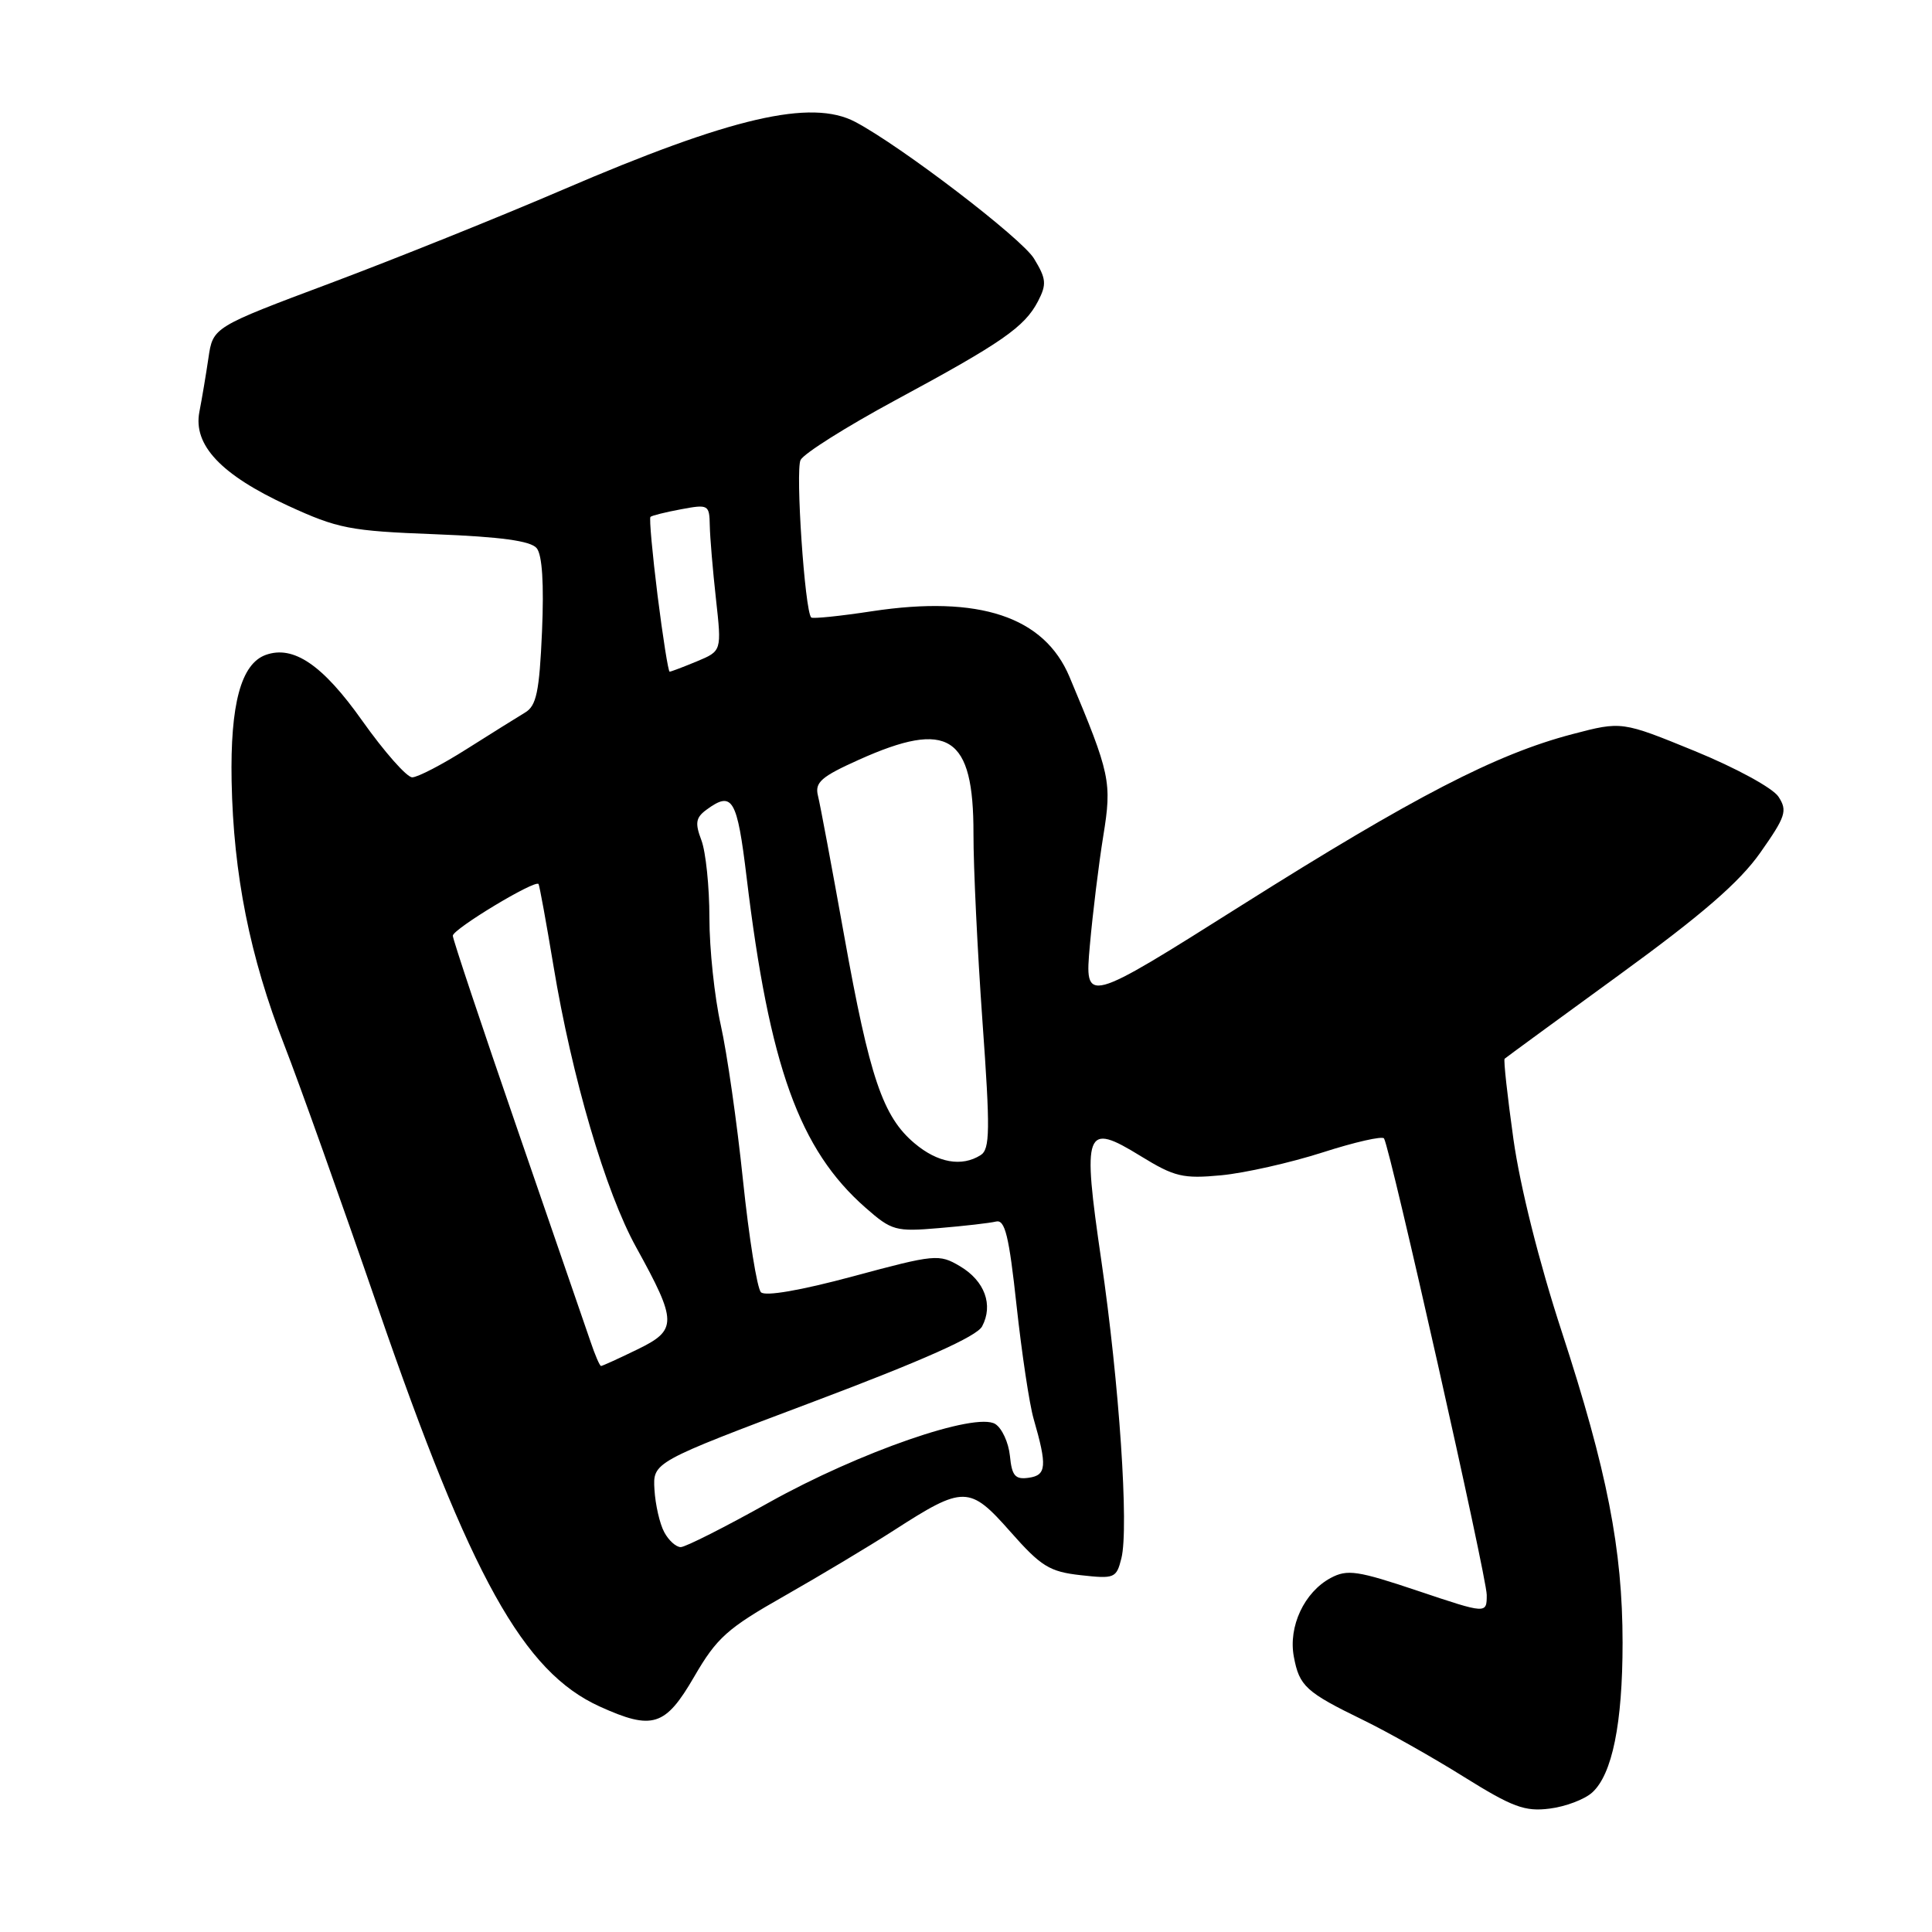 <?xml version="1.0" encoding="UTF-8" standalone="no"?>
<!DOCTYPE svg PUBLIC "-//W3C//DTD SVG 1.1//EN" "http://www.w3.org/Graphics/SVG/1.1/DTD/svg11.dtd" >
<svg xmlns="http://www.w3.org/2000/svg" xmlns:xlink="http://www.w3.org/1999/xlink" version="1.1" viewBox="0 0 256 256">
 <g >
 <path fill="currentColor"
d=" M 210.97 237.52 C 213.63 235.12 215.00 228.38 215.00 217.67 C 215.00 205.31 212.95 194.85 206.93 176.42 C 203.94 167.28 201.43 157.26 200.54 150.97 C 199.74 145.25 199.21 140.45 199.37 140.29 C 199.53 140.14 206.37 135.13 214.58 129.16 C 225.55 121.18 230.49 116.90 233.25 112.98 C 236.62 108.19 236.87 107.43 235.66 105.57 C 234.90 104.41 230.03 101.76 224.60 99.53 C 214.89 95.56 214.89 95.56 208.34 97.28 C 198.23 99.93 187.34 105.57 164.61 119.90 C 143.72 133.08 143.72 133.08 144.41 125.29 C 144.79 121.01 145.59 114.47 146.19 110.77 C 147.35 103.62 147.13 102.58 141.72 89.70 C 138.37 81.71 129.75 78.84 115.56 80.99 C 111.31 81.64 107.68 82.01 107.49 81.82 C 106.64 80.98 105.38 62.33 106.08 60.95 C 106.51 60.09 112.18 56.52 118.68 53.01 C 132.79 45.40 135.76 43.33 137.54 39.92 C 138.71 37.66 138.64 36.94 137.01 34.26 C 135.38 31.58 119.39 19.35 113.32 16.15 C 107.49 13.08 96.91 15.53 74.50 25.17 C 66.25 28.72 52.46 34.26 43.86 37.49 C 28.22 43.35 28.22 43.35 27.62 47.43 C 27.29 49.67 26.75 52.88 26.42 54.57 C 25.57 58.97 29.28 62.91 38.12 66.99 C 44.77 70.05 46.35 70.36 57.67 70.79 C 66.36 71.13 70.31 71.67 71.11 72.63 C 71.85 73.52 72.09 77.35 71.82 83.67 C 71.47 91.68 71.08 93.53 69.57 94.42 C 68.57 95.02 65.10 97.19 61.84 99.25 C 58.59 101.31 55.34 103.00 54.62 103.00 C 53.90 103.00 50.92 99.62 47.99 95.49 C 42.76 88.10 38.88 85.46 35.21 86.78 C 31.94 87.96 30.50 93.31 30.69 103.51 C 30.93 115.87 33.10 126.75 37.68 138.50 C 39.61 143.45 45.21 159.14 50.11 173.37 C 62.41 209.05 69.35 221.53 79.46 226.12 C 86.47 229.30 88.16 228.77 91.99 222.16 C 94.98 217.01 96.37 215.76 103.94 211.47 C 108.65 208.79 115.18 204.88 118.46 202.77 C 127.69 196.82 128.47 196.83 133.88 202.96 C 137.94 207.56 139.06 208.26 143.20 208.72 C 147.68 209.22 147.93 209.12 148.59 206.48 C 149.60 202.45 148.31 183.31 145.93 167.02 C 143.39 149.62 143.76 148.64 151.15 153.19 C 155.63 155.94 156.74 156.21 161.83 155.73 C 164.95 155.43 170.99 154.07 175.26 152.70 C 179.52 151.33 183.18 150.50 183.39 150.85 C 184.25 152.29 197.00 208.98 197.00 211.33 C 197.00 213.86 197.00 213.86 187.91 210.81 C 179.87 208.11 178.53 207.91 176.32 209.09 C 172.82 210.97 170.69 215.52 171.44 219.52 C 172.17 223.43 173.02 224.21 180.64 227.92 C 183.86 229.49 189.88 232.88 194.00 235.46 C 200.40 239.45 202.06 240.07 205.33 239.65 C 207.43 239.39 209.97 238.43 210.97 237.52 Z  M 88.01 203.01 C 87.42 201.92 86.84 199.39 86.72 197.39 C 86.50 193.75 86.50 193.75 107.79 185.73 C 122.34 180.25 129.41 177.09 130.13 175.76 C 131.65 172.91 130.48 169.72 127.20 167.78 C 124.43 166.14 123.91 166.19 113.04 169.12 C 106.09 170.99 101.40 171.80 100.83 171.23 C 100.32 170.72 99.25 164.05 98.45 156.40 C 97.66 148.76 96.33 139.49 95.50 135.80 C 94.68 132.12 94.00 125.74 94.00 121.62 C 94.00 117.50 93.52 112.88 92.94 111.34 C 92.07 109.05 92.19 108.33 93.63 107.28 C 97.06 104.77 97.67 105.81 98.93 116.25 C 101.95 141.31 105.91 152.33 114.70 160.04 C 118.15 163.07 118.68 163.22 124.42 162.73 C 127.77 162.45 131.17 162.06 131.98 161.86 C 133.17 161.57 133.70 163.76 134.70 173.00 C 135.39 179.32 136.40 186.07 136.96 188.00 C 138.77 194.27 138.67 195.48 136.32 195.81 C 134.51 196.07 134.08 195.56 133.82 192.91 C 133.64 191.15 132.77 189.25 131.88 188.69 C 129.28 187.06 113.87 192.40 101.91 199.08 C 96.09 202.34 90.82 205.00 90.20 205.00 C 89.58 205.00 88.59 204.11 88.01 203.01 Z  M 78.24 177.75 C 77.63 175.96 73.28 163.33 68.57 149.67 C 63.86 136.01 60.00 124.46 60.00 123.99 C 60.00 123.11 70.94 116.51 71.36 117.14 C 71.49 117.34 72.38 122.22 73.34 128.00 C 75.78 142.74 80.24 157.94 84.29 165.26 C 89.76 175.17 89.77 176.23 84.45 178.81 C 81.97 180.02 79.81 181.00 79.64 181.00 C 79.47 181.00 78.84 179.54 78.24 177.75 Z  M 121.19 151.50 C 116.98 147.97 115.23 142.79 111.86 124.00 C 110.23 114.93 108.67 106.56 108.38 105.42 C 107.95 103.67 108.82 102.91 113.81 100.67 C 125.70 95.33 129.01 97.47 128.99 110.47 C 128.98 114.89 129.52 126.07 130.18 135.32 C 131.22 149.80 131.18 152.27 129.94 153.06 C 127.43 154.65 124.25 154.08 121.19 151.50 Z  M 87.13 78.90 C 86.44 73.34 86.01 68.66 86.19 68.49 C 86.36 68.32 88.19 67.86 90.25 67.48 C 93.87 66.80 94.00 66.88 94.05 69.64 C 94.08 71.21 94.45 75.60 94.87 79.38 C 95.63 86.26 95.63 86.26 92.35 87.63 C 90.54 88.38 88.91 89.00 88.73 89.00 C 88.55 89.00 87.83 84.45 87.13 78.90 Z "/>
</g>
</svg>